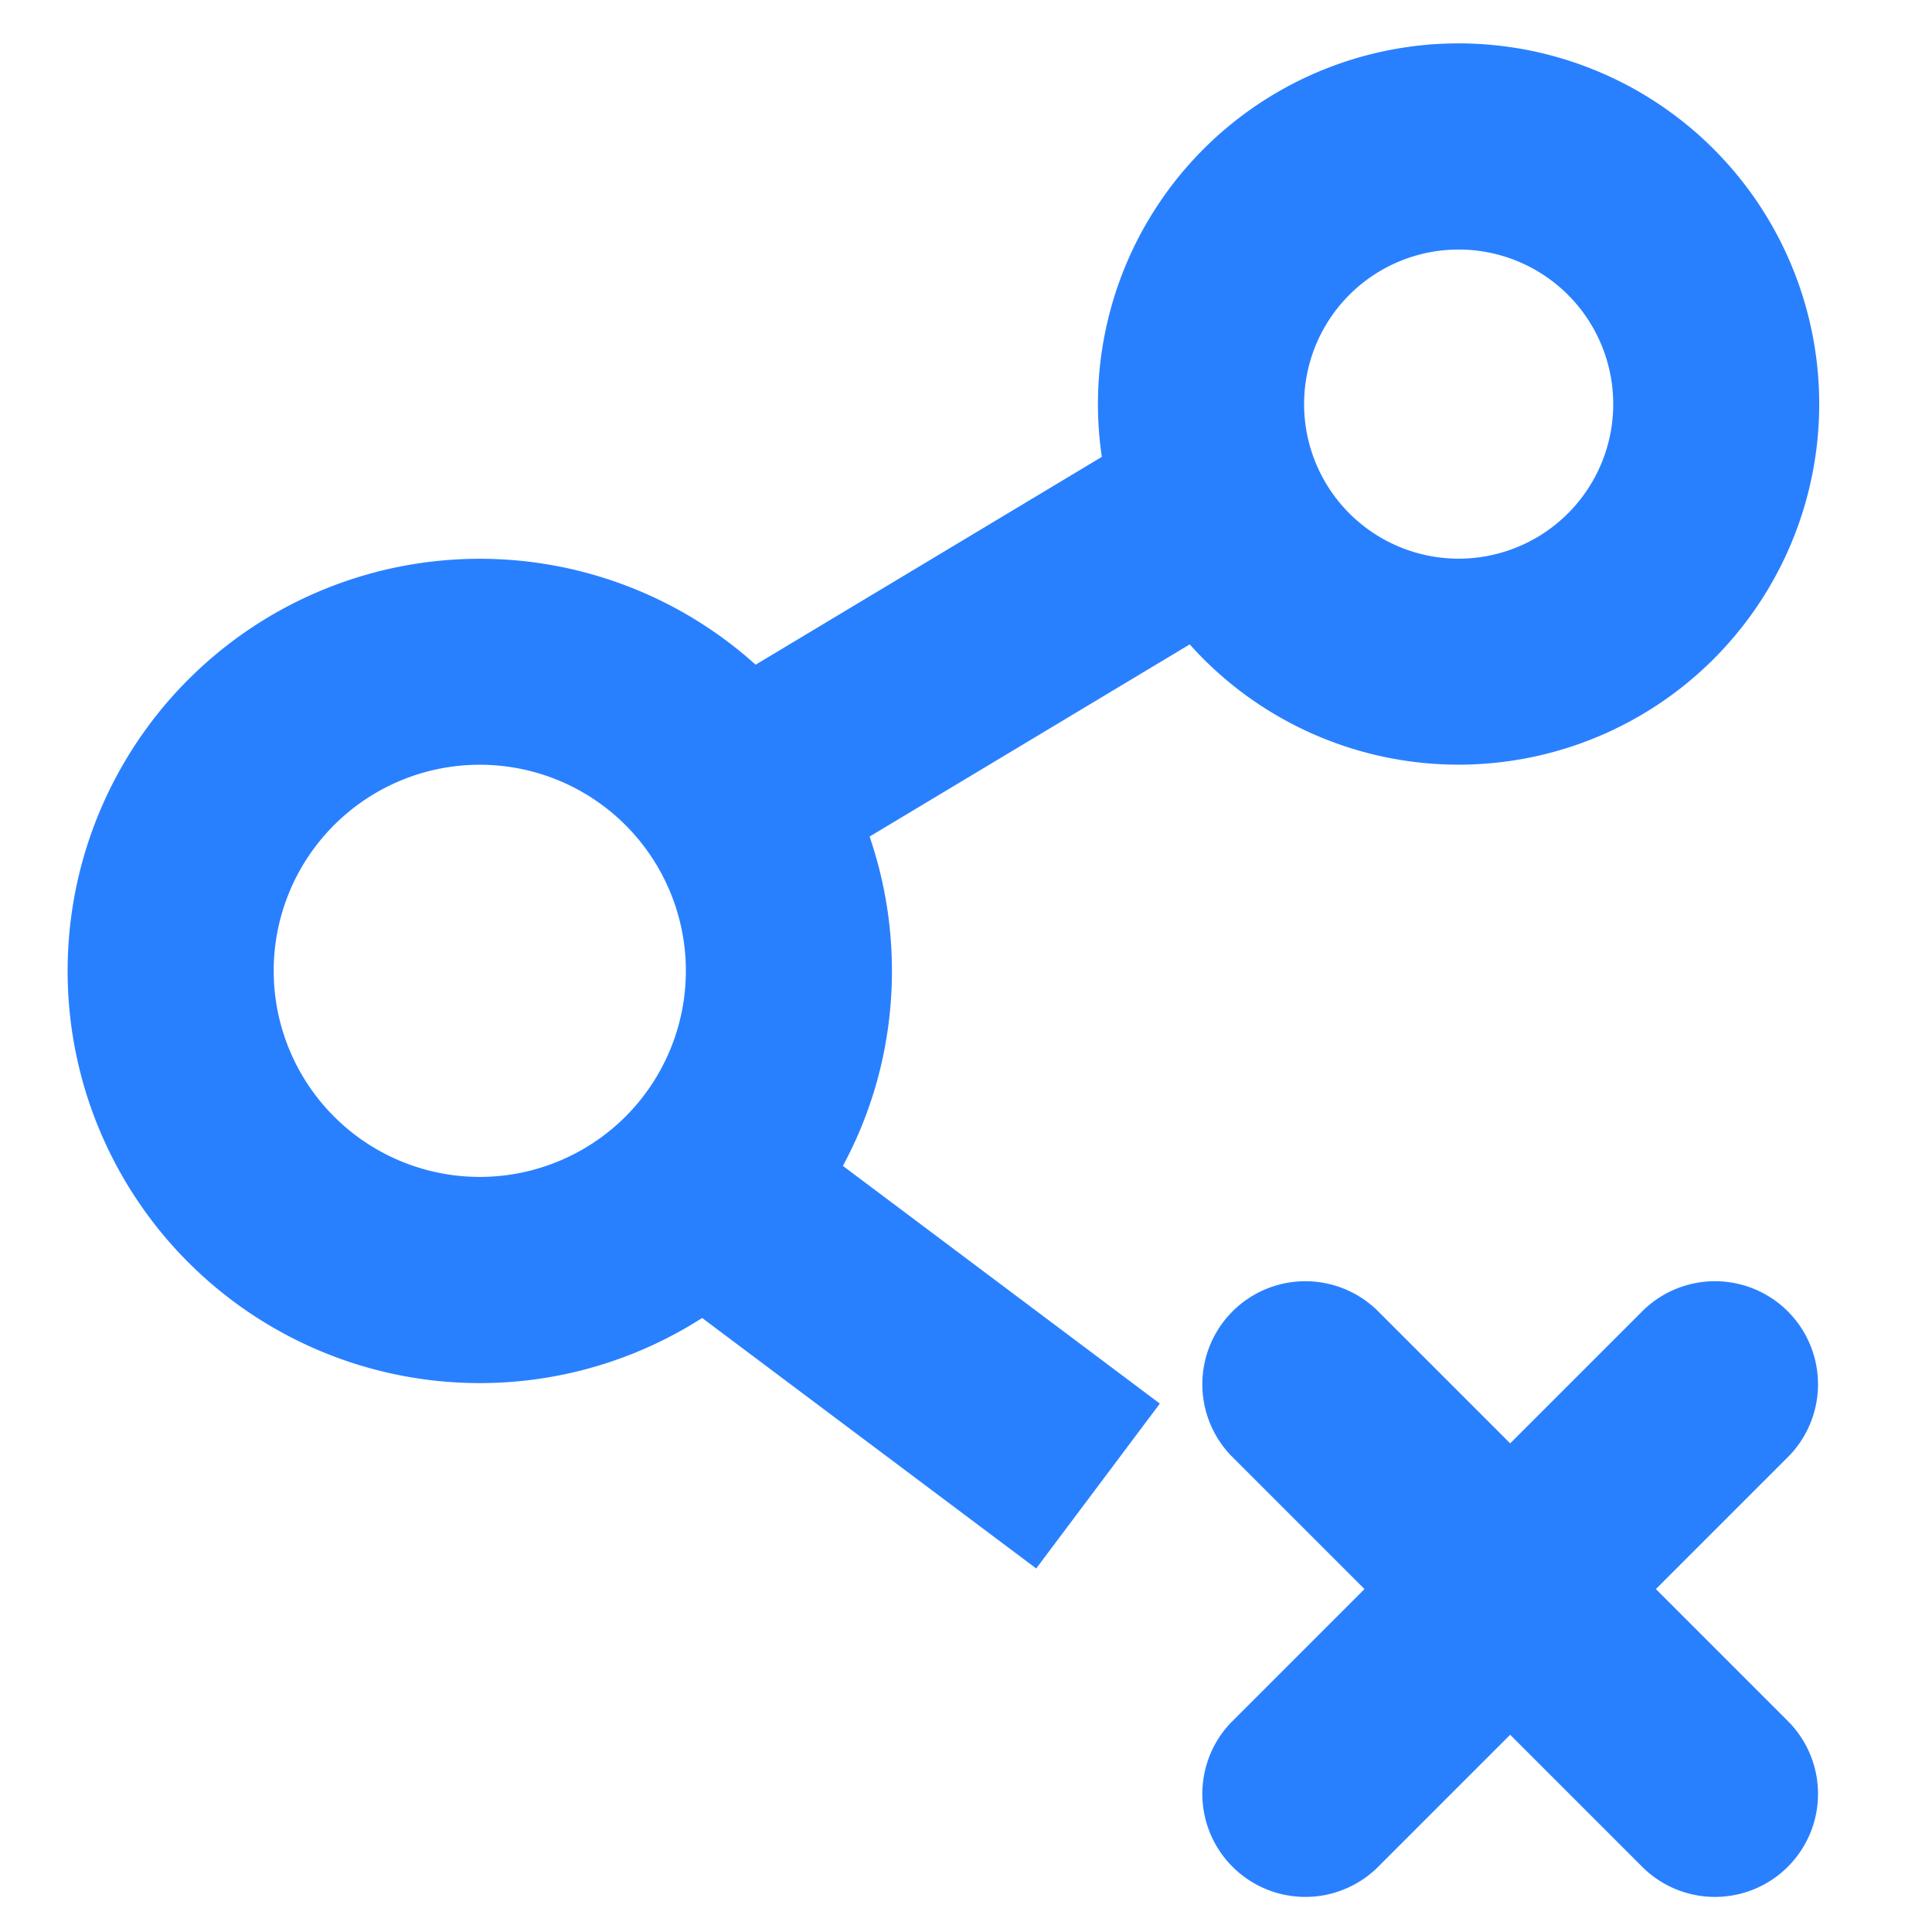 <?xml version="1.0" standalone="no"?><!DOCTYPE svg PUBLIC "-//W3C//DTD SVG 1.1//EN" "http://www.w3.org/Graphics/SVG/1.1/DTD/svg11.dtd"><svg t="1577698765582" class="icon" viewBox="100 110 800 800" version="1.1" xmlns="http://www.w3.org/2000/svg" p-id="1727" xmlns:xlink="http://www.w3.org/1999/xlink" width="16" height="16"><defs><style type="text/css"></style></defs><path d="M725.333 707.669l55.168-55.168a42.667 42.667 0 0 1 60.331 60.331L785.664 768l55.168 55.168a42.667 42.667 0 0 1-60.331 60.331L725.333 828.331l-55.168 55.168a42.667 42.667 0 0 1-60.331-60.331L665.003 768l-55.168-55.168a42.667 42.667 0 0 1 60.331-60.331L725.333 707.669z m-265.259-251.307c5.973 17.493 9.259 36.181 9.259 55.637 0 29.227-7.339 56.747-20.309 80.768L580.267 691.2l-51.2 68.267-138.325-103.723a170.667 170.667 0 1 1 22.144-270.507l143.36-86.059a149.333 149.333 0 1 1 36.395 77.653l-132.565 79.573zM704 341.333a64 64 0 1 0 0-128 64 64 0 0 0 0 128zM298.667 597.333a85.333 85.333 0 1 0 0-170.667 85.333 85.333 0 0 0 0 170.667z" p-id="1728" fill="#2980FF"></path></svg>
